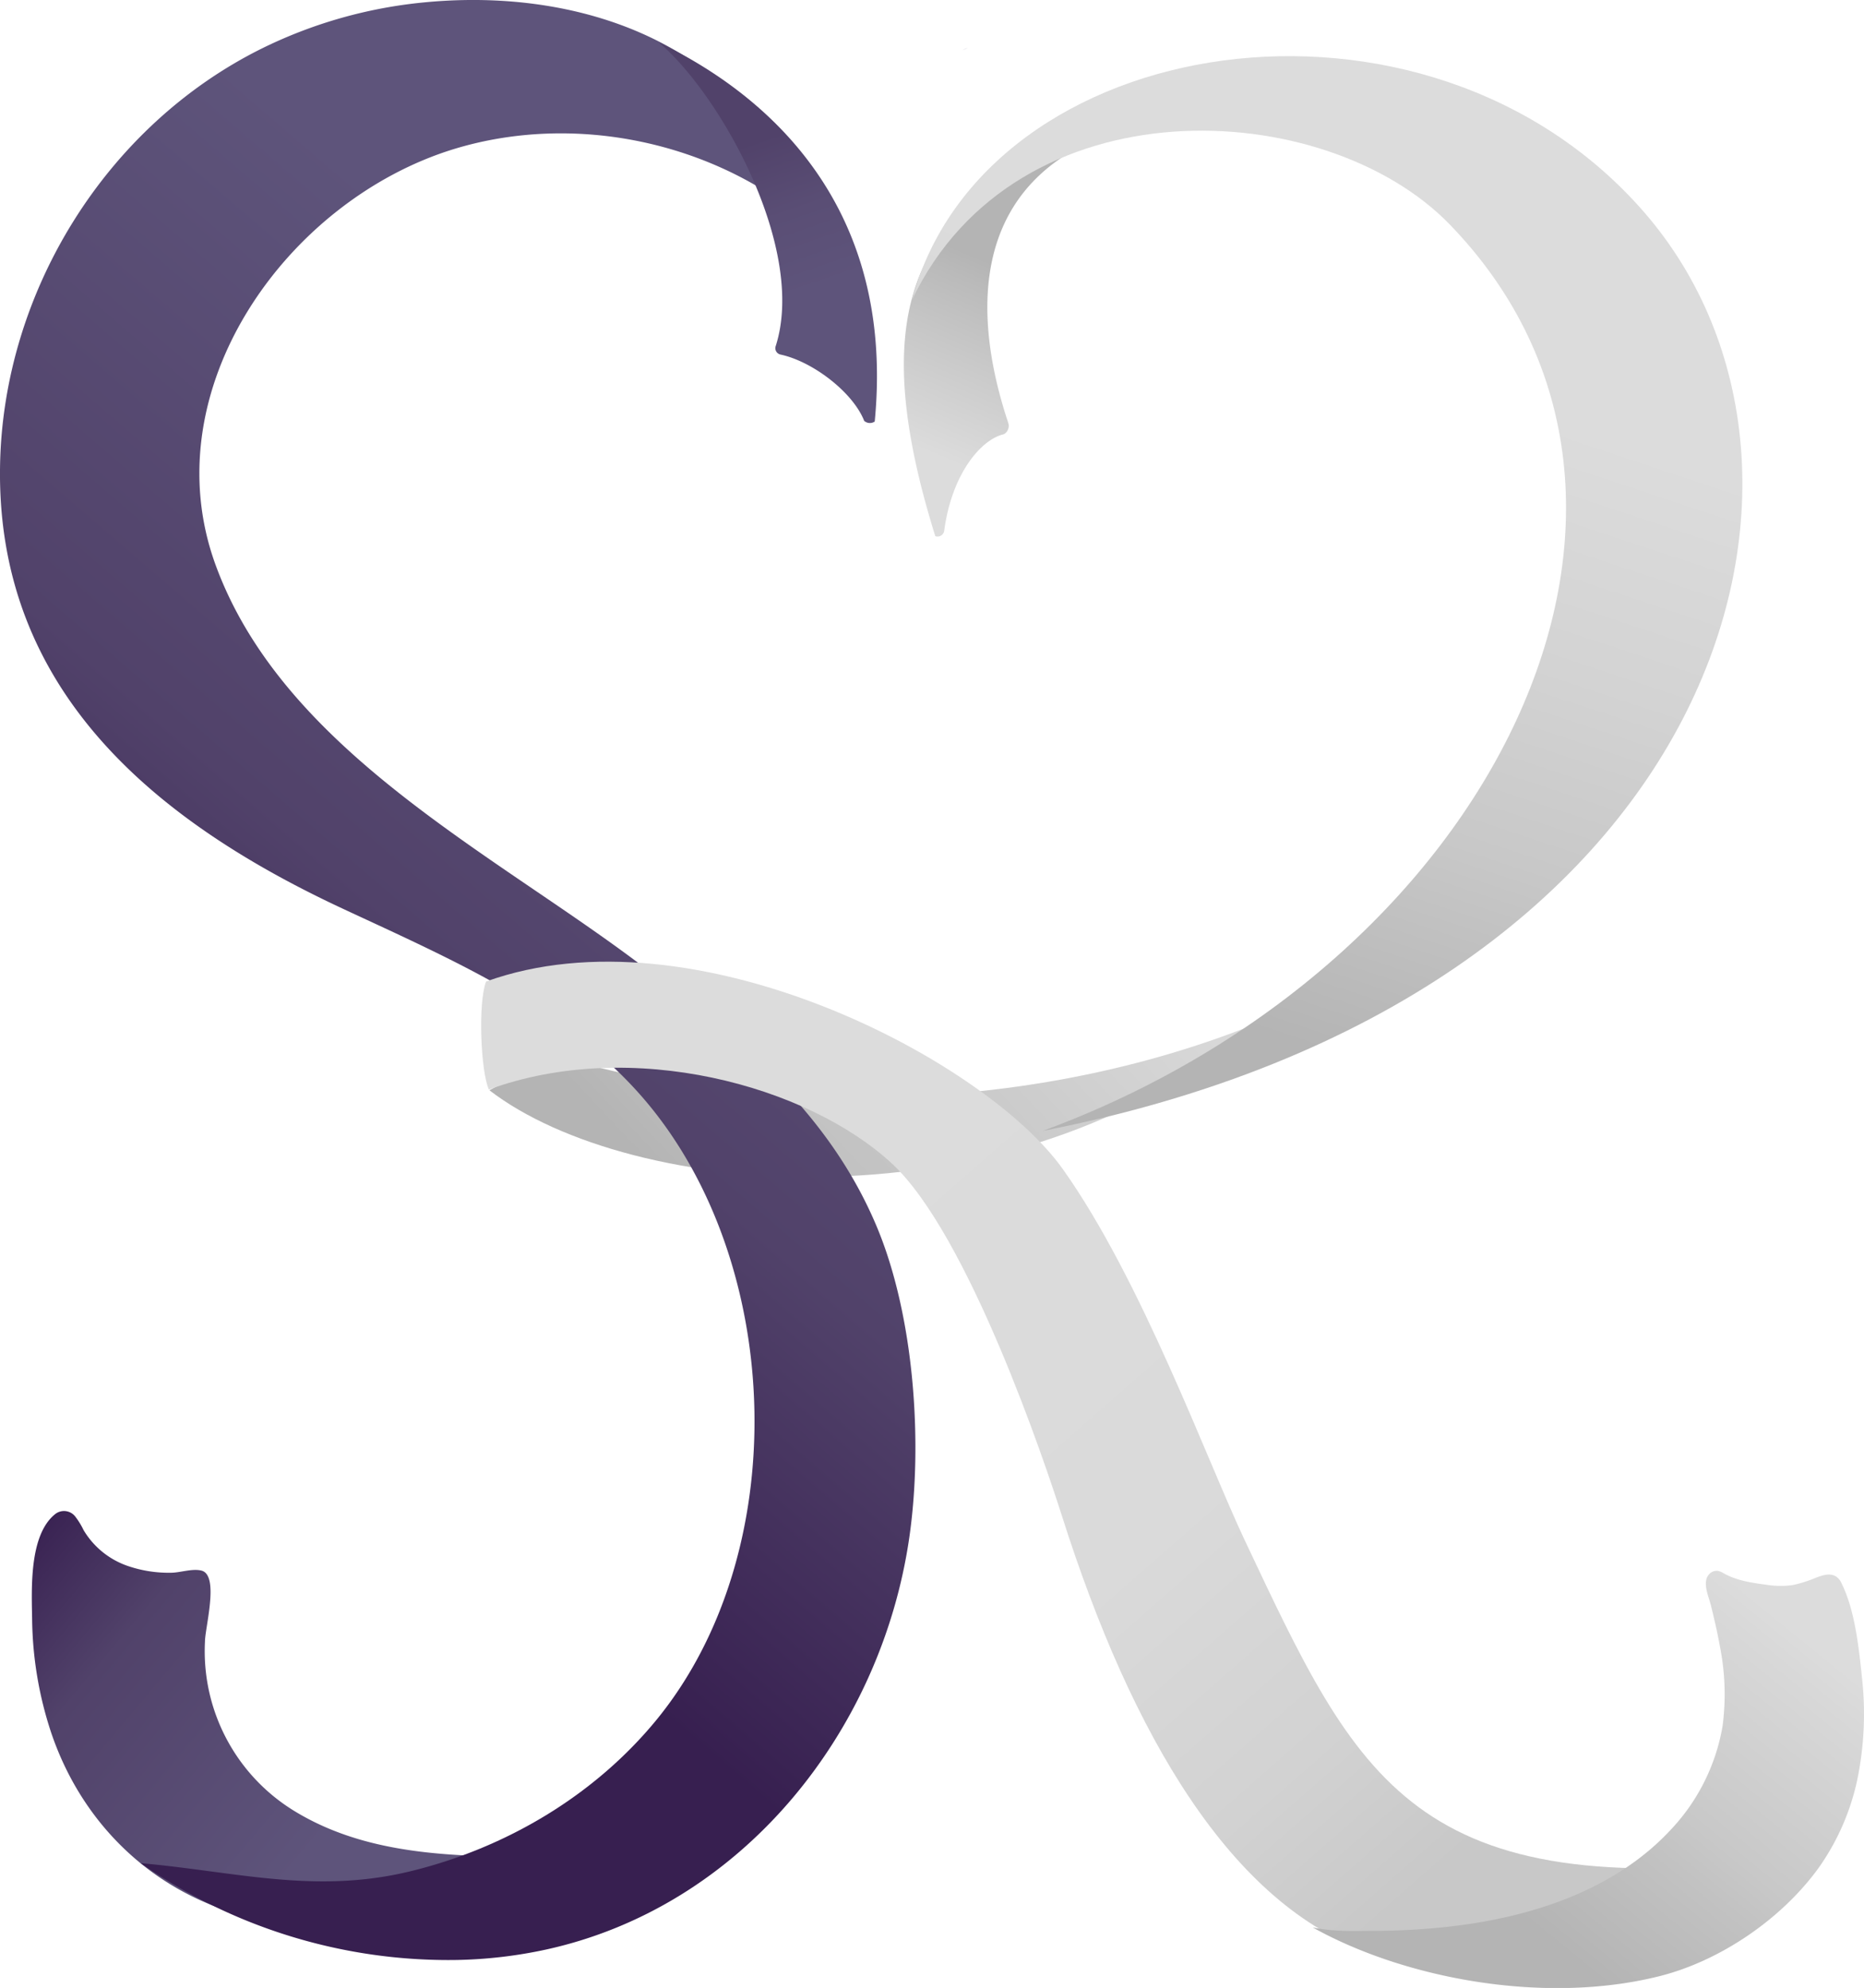 <svg xmlns="http://www.w3.org/2000/svg" xmlns:xlink="http://www.w3.org/1999/xlink" data-name="Layer 1" viewBox="0 0 454.81 485"><defs/><defs><linearGradient id="b" x1="122.87" x2="38.16" y1="471.17" y2="382.97" gradientTransform="matrix(1.14 -.1 .1 1.19 -50.16 -69.69)" gradientUnits="userSpaceOnUse"><stop offset=".26" stop-color="#5e547b"/><stop offset=".74" stop-color="#51426a"/><stop offset="1" stop-color="#371f50"/></linearGradient><linearGradient id="c" x1="273.15" x2="251.75" y1="69.63" y2="119.98" gradientUnits="userSpaceOnUse"><stop offset=".11" stop-color="#b4b4b4"/><stop offset=".22" stop-color="#bababa"/><stop offset=".53" stop-color="#c8c8c8"/><stop offset="1" stop-color="#dcdcdc"/></linearGradient><linearGradient id="d" x1="184.96" x2="184.96" y1="347.65" y2="347.65" gradientUnits="userSpaceOnUse"><stop offset=".36" stop-color="#9c9c9c"/><stop offset="1" stop-color="#fff"/></linearGradient><linearGradient id="e" x1="246.9" x2="246.9" y1="70.43" y2="70.43" gradientUnits="userSpaceOnUse"><stop offset="0" stop-color="#d1c5db"/><stop offset=".3" stop-color="#c3b8d1"/><stop offset=".87" stop-color="#9f96b7"/><stop offset="1" stop-color="#968db0"/></linearGradient><linearGradient id="a" x1="252.88" x2="252.88" y1="70.43" y2="70.43" gradientUnits="userSpaceOnUse"><stop offset="0" stop-color="#d1c5db"/><stop offset=".13" stop-color="#c8bcd4"/><stop offset=".7" stop-color="#a49aba"/><stop offset="1" stop-color="#968db0"/></linearGradient><linearGradient id="f" x1="261.59" x2="262.82" y1="22.07" y2="22.07" xlink:href="#a"/><linearGradient id="g" x1="187.98" x2="320.91" y1="316.68" y2="191.5" gradientUnits="userSpaceOnUse"><stop offset=".07" stop-color="#b4b4b4"/><stop offset=".24" stop-color="#c1c1c1"/><stop offset=".42" stop-color="#c8c8c8"/><stop offset=".47" stop-color="#cbcbcb"/><stop offset=".74" stop-color="#d8d8d8"/><stop offset="1" stop-color="#dcdcdc"/></linearGradient><linearGradient id="h" x1="3.46" x2="132.11" y1="501.56" y2="264.48" gradientTransform="matrix(1.01 .24 -.23 .96 156.98 -134.1)" gradientUnits="userSpaceOnUse"><stop offset=".12" stop-color="#371f50"/><stop offset=".15" stop-color="#392252"/><stop offset=".51" stop-color="#51426a"/><stop offset="1" stop-color="#5e547b"/></linearGradient><linearGradient id="i" x1="331.6" x2="249.17" y1="-265.12" y2="-98.46" gradientTransform="matrix(.97 -.09 .08 .86 60.83 355.71)" gradientUnits="userSpaceOnUse"><stop offset="0" stop-color="#dcdcdc"/><stop offset=".35" stop-color="#d3d3d3"/><stop offset=".64" stop-color="#c8c8c8"/><stop offset="1" stop-color="#b4b4b4"/></linearGradient><linearGradient id="j" x1="220.81" x2="384.66" y1="273.8" y2="460.82" gradientUnits="userSpaceOnUse"><stop offset=".05" stop-color="#dcdcdc"/><stop offset=".57" stop-color="#dadada"/><stop offset=".83" stop-color="#d2d2d2"/><stop offset="1" stop-color="#c8c8c8"/></linearGradient><linearGradient id="k" x1="211.11" x2="223.84" y1="44.39" y2="81.17" gradientUnits="userSpaceOnUse"><stop offset="0" stop-color="#51426a"/><stop offset=".5" stop-color="#5a4e75"/><stop offset="1" stop-color="#5e547b"/></linearGradient><linearGradient id="l" x1="395.82" x2="465.89" y1="489.01" y2="402.83" gradientUnits="userSpaceOnUse"><stop offset=".09" stop-color="#b4b4b4"/><stop offset=".39" stop-color="#c2c2c2"/><stop offset=".49" stop-color="#c8c8c8"/><stop offset=".88" stop-color="#d8d8d8"/><stop offset=".96" stop-color="#dcdcdc"/></linearGradient></defs><path fill="url(#b)" d="M78 396.67c-.22-1.73-.81-3-2-3.36-2.24-.64-5.27.49-7.6.49a30.8 30.8 0 01-10.27-1.58 20.17 20.17 0 01-11-8.81 18.6 18.6 0 00-2-3.27 3.47 3.47 0 00-4.91-.67c-6.45 5.12-5.77 18.4-5.65 25.77a90.93 90.93 0 004.59 27.41c8.25 24.59 28.15 42 53.76 46.32 29.31 5 63.44-2.71 89.52-17-2.14 1.18-5.92.9-8.35 1q-4.94.29-9.88.23c-22.2-.27-46 .77-65.69-11.29a45.69 45.69 0 01-21.78-41.3c.02-2.49 1.8-9.61 1.26-13.94z" transform="translate(-26.73 -10.1)"/><path fill="url(#c)" d="M289.8 46.11c-43.65 14.46-50.58 44.37-34.86 94.8a1.65 1.65 0 002.18-1.36c1.85-13.88 9-22.26 14.52-23.5a2.34 2.34 0 001.09-2.81c-6.37-19.08-11.9-51.41 17.07-67.13z" transform="translate(-26.73 -10.1)"/><path fill="url(#f)" d="M262.82 21.8l-1.23.55a6.35 6.35 0 011.23-.55z" transform="translate(-26.73 -10.1)"/><path fill="url(#g)" d="M333.28 259.83c-60.41 51.54-153 42.6-187.13 16.26 5-2.93 15-5.69 23.48-6.37 36.37 9.8 101.45 15.11 163.65-9.89z" transform="translate(-26.73 -10.1)"/><path fill="url(#h)" d="M240.47 308.92c9.36 22 11.48 53.17 8.12 76.32-6.89 47.49-40.91 90.13-88.82 100.53a112.36 112.36 0 01-21.44 2.5 131.15 131.15 0 01-77.26-23.61c22.88 2 42.4 7.63 65.68 2s45-18.43 60.25-37.08c32.94-40.39 31.11-109.47-1.69-149.61-19-23.26-47.9-35.56-75.12-48.26-45.85-21.39-84.32-53.26-83.45-107.84.67-42.48 25.86-83.15 64-102a114.13 114.13 0 0139.62-11.2c25.76-2.49 53.42 2.92 73.18 20.45 10.15 9 18 20.63 21 33.77-23.32-20.21-57.54-27.45-87.07-18.42C96.68 59 63.67 105.21 79.36 148c16.52 45.06 67.46 70.1 103.51 97.33 23.2 17.51 45.63 35.43 57.6 63.59z" transform="translate(-26.73 -10.1)"/><path fill="url(#i)" d="M249.23 83.31c17.7-66 125.4-82.73 178.67-21.43C483 125.31 446.7 253.66 281.17 286c110.1-40.54 165.08-153.22 99.28-221.15-30.51-31.45-105.63-35.03-131.22 18.46z" transform="translate(-26.73 -10.1)"/><path fill="url(#j)" d="M463.66 463.58c-9.29 16.37-68.15 34.71-102.42 23-34.07-11.69-58.38-53.05-75.46-106.82-4-12.56-22.72-68.5-41.49-85.85-20.57-19-63.47-30.72-98.28-18-2-4.46-2.67-21.19-.68-26.35 50.64-18.26 121.81 19.13 140.75 45.8 19.13 26.92 35.1 70.85 44.27 90.32 27.8 58.87 41.03 89.23 133.31 77.9z" transform="translate(-26.73 -10.1)"/><path fill="url(#k)" d="M237.52 112.71a2.09 2.09 0 002.64.23c5.52-57.26-32-82.53-52.67-92.49 15.13 12.84 36.08 50.43 28.51 74.08a1.58 1.58 0 001.17 2.07c7.87 1.69 17.6 9.17 20.38 16.08z" transform="translate(-26.73 -10.1)"/><path fill="url(#l)" d="M480.89 417.84c-.76-7-1.76-15.31-4.87-21.55a3.68 3.68 0 00-1.37-1.62c-1.59-.91-3.49-.17-5 .41a30.28 30.28 0 01-5.53 1.73 21.61 21.61 0 01-6.41-.08c-3.42-.45-7.18-1-10.23-2.7a6.05 6.05 0 00-1.44-.66 2.45 2.45 0 00-2.15.66c-2 1.83-.25 5.55.27 7.63.82 3.3 1.6 6.62 2.2 10a59.48 59.48 0 01.66 19.63 48.84 48.84 0 01-12.78 25.37c-13.9 14.87-34.55 21.34-54.24 23.51a169.32 169.32 0 01-17.61 1c-5.14 0-10.06.28-15.37-.84 22.54 12.58 56.61 18.88 84.51 11.92 14.76-3.68 29.87-13.86 39-26.53a58.21 58.21 0 009.61-22.62 79.8 79.8 0 00.84-24.31z" transform="translate(-26.73 -10.1)"/></svg>